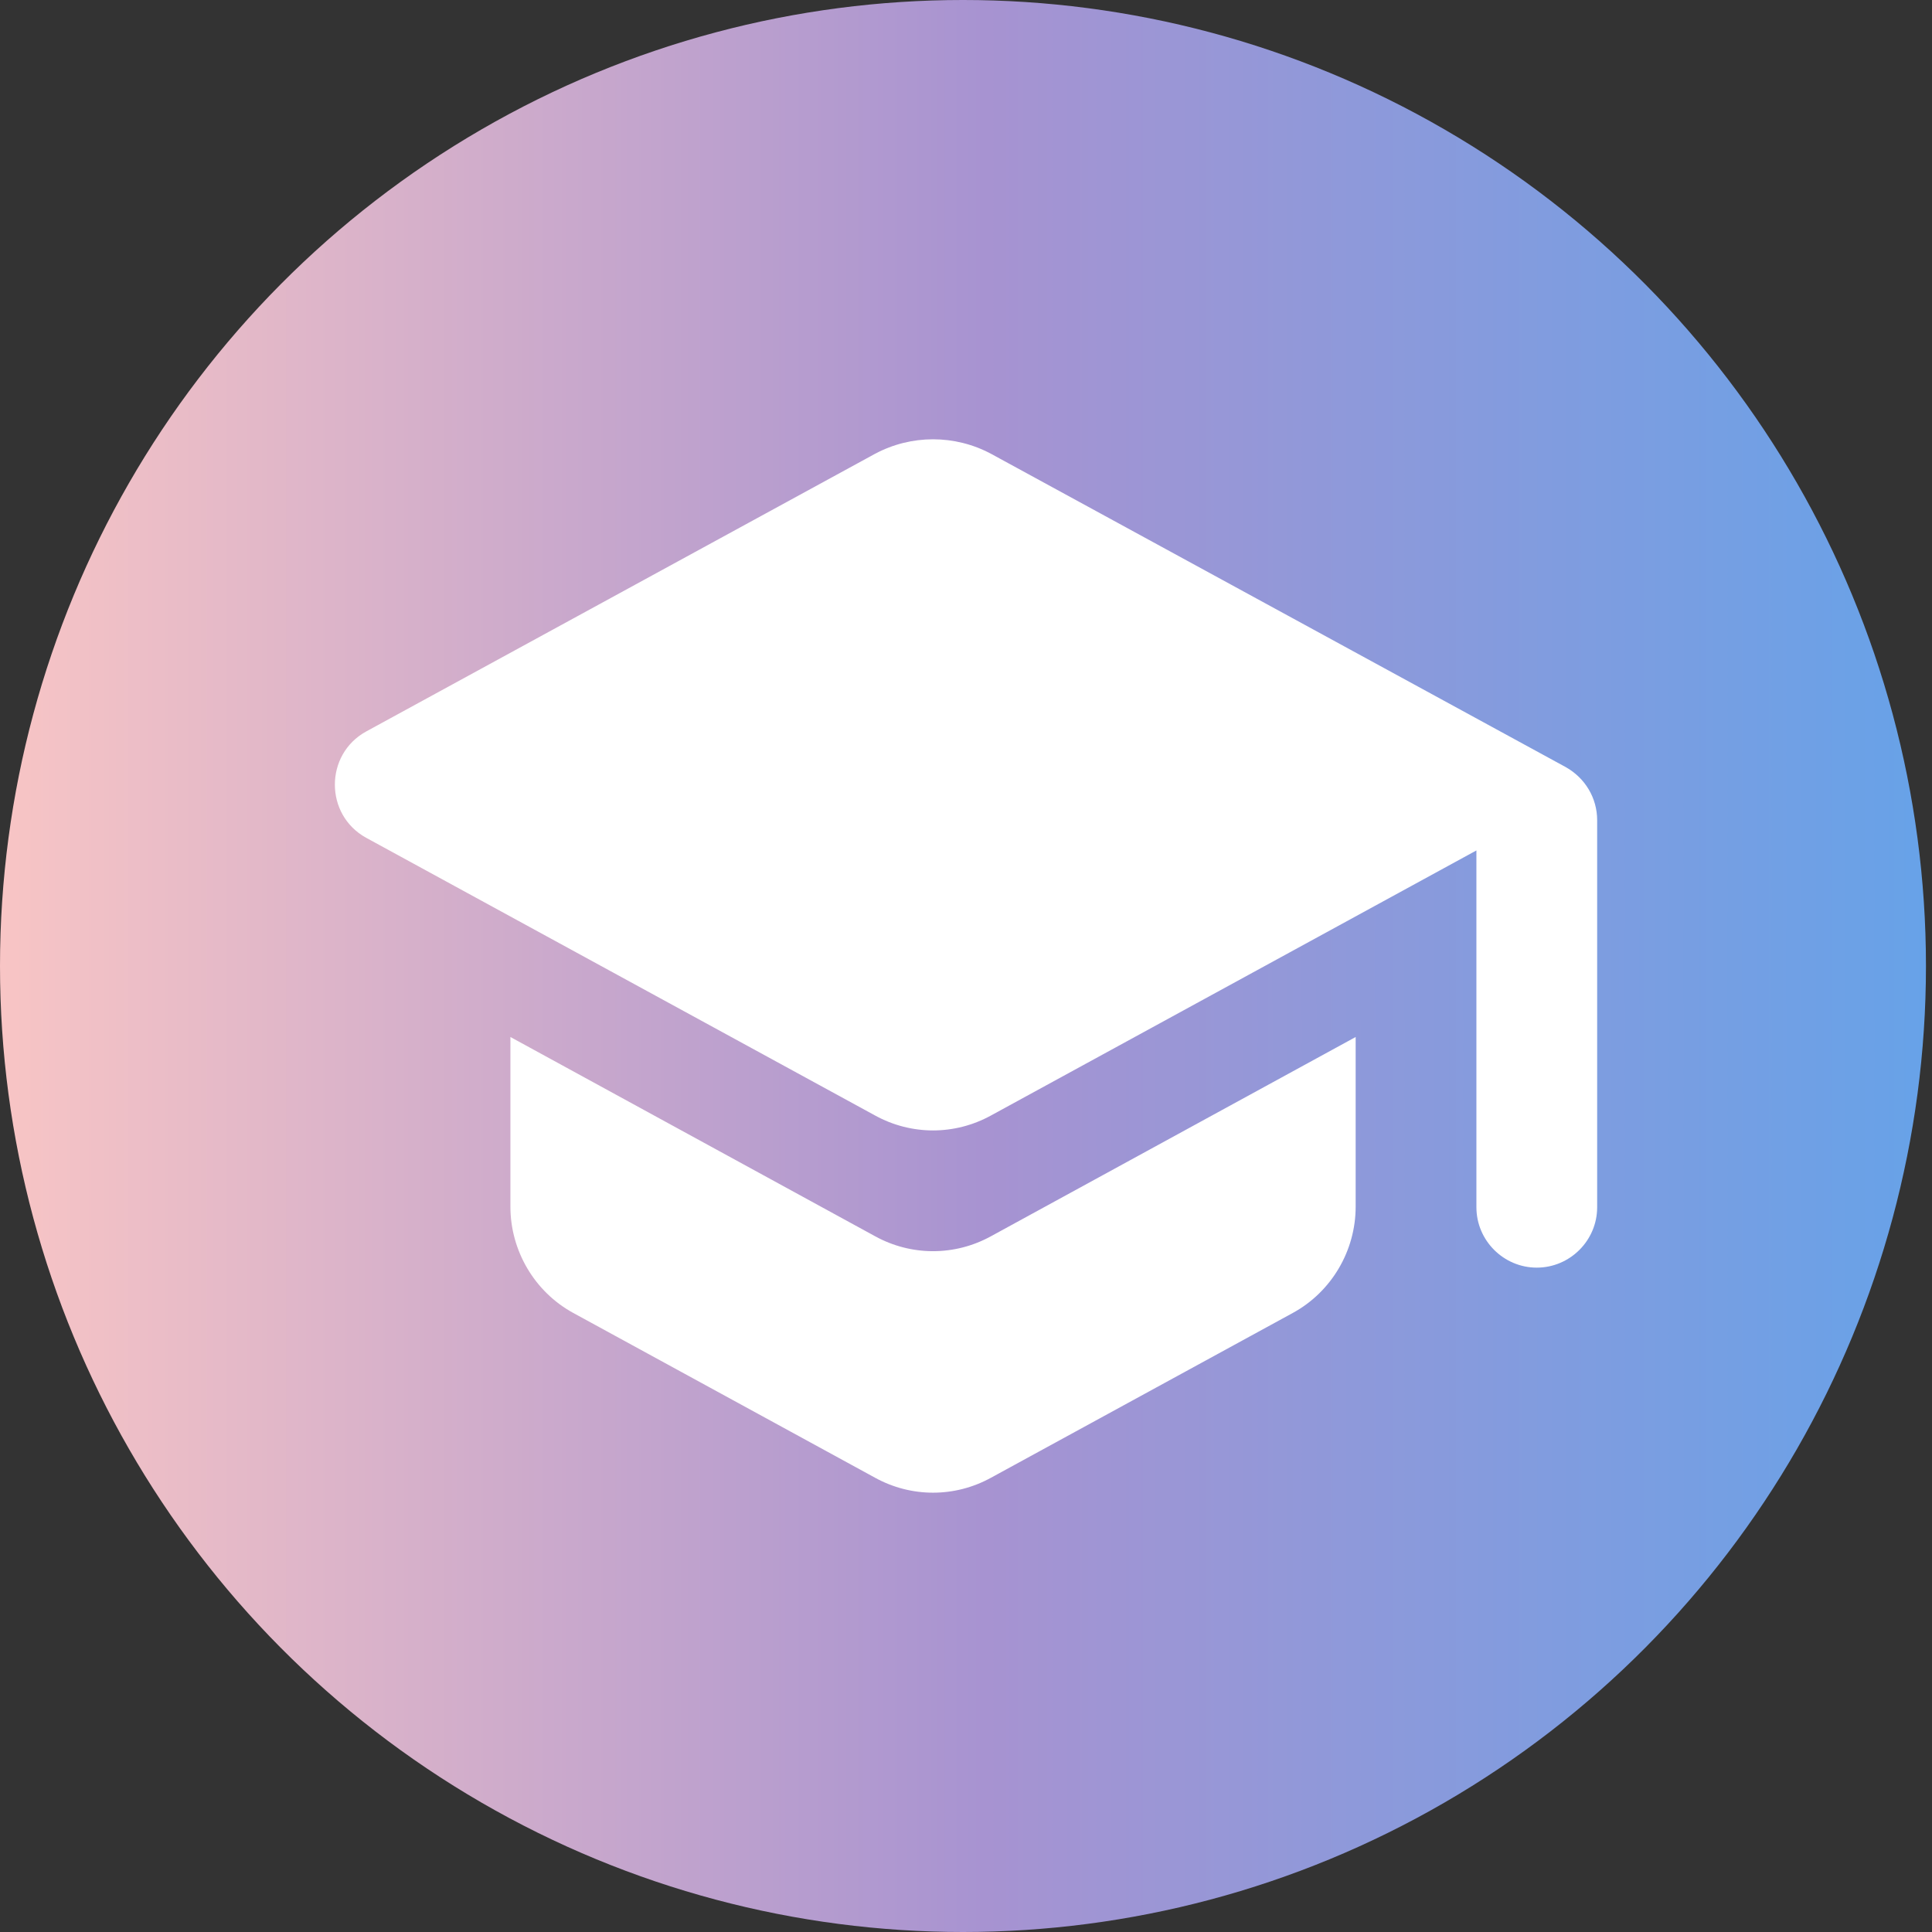 <svg width="32" height="32" viewBox="0 0 32 32" fill="none" xmlns="http://www.w3.org/2000/svg">
<rect x="0" y="0" width="32" height="32" fill="#333333" stroke="none"/>
<ellipse cx="15.95" cy="16" rx="15.95" ry="16" fill="url(#educationIconGradient)"/>
<path fill-rule="evenodd" clip-rule="evenodd" d="M6.064 12.116L14.494 7.516C15.094 7.196 15.814 7.196 16.414 7.516L25.934 12.706C26.254 12.886 26.454 13.216 26.454 13.586V19.996C26.454 20.546 26.004 20.996 25.454 20.996C24.904 20.996 24.454 20.546 24.454 19.996V14.086L16.414 18.476C15.814 18.806 15.094 18.806 14.494 18.476L6.064 13.876C5.374 13.496 5.374 12.496 6.064 12.116ZM8.454 19.986V17.176L14.494 20.476C15.094 20.806 15.814 20.806 16.414 20.476L22.454 17.176V19.986C22.454 20.716 22.054 21.396 21.414 21.746L16.414 24.476C15.814 24.806 15.094 24.806 14.494 24.476L9.494 21.746C8.854 21.396 8.454 20.716 8.454 19.986Z" fill="white"/>
<defs>
<linearGradient id="educationIconGradient" x1="-1.33691e-07" y1="16" x2="31.9" y2="16" gradientUnits="userSpaceOnUse">
<stop stop-color="#F8C5C5"/>
<stop offset="0.512" stop-color="#A793D1"/>
<stop offset="1" stop-color="#67A2E8"/>
</linearGradient>
</defs>
</svg>
